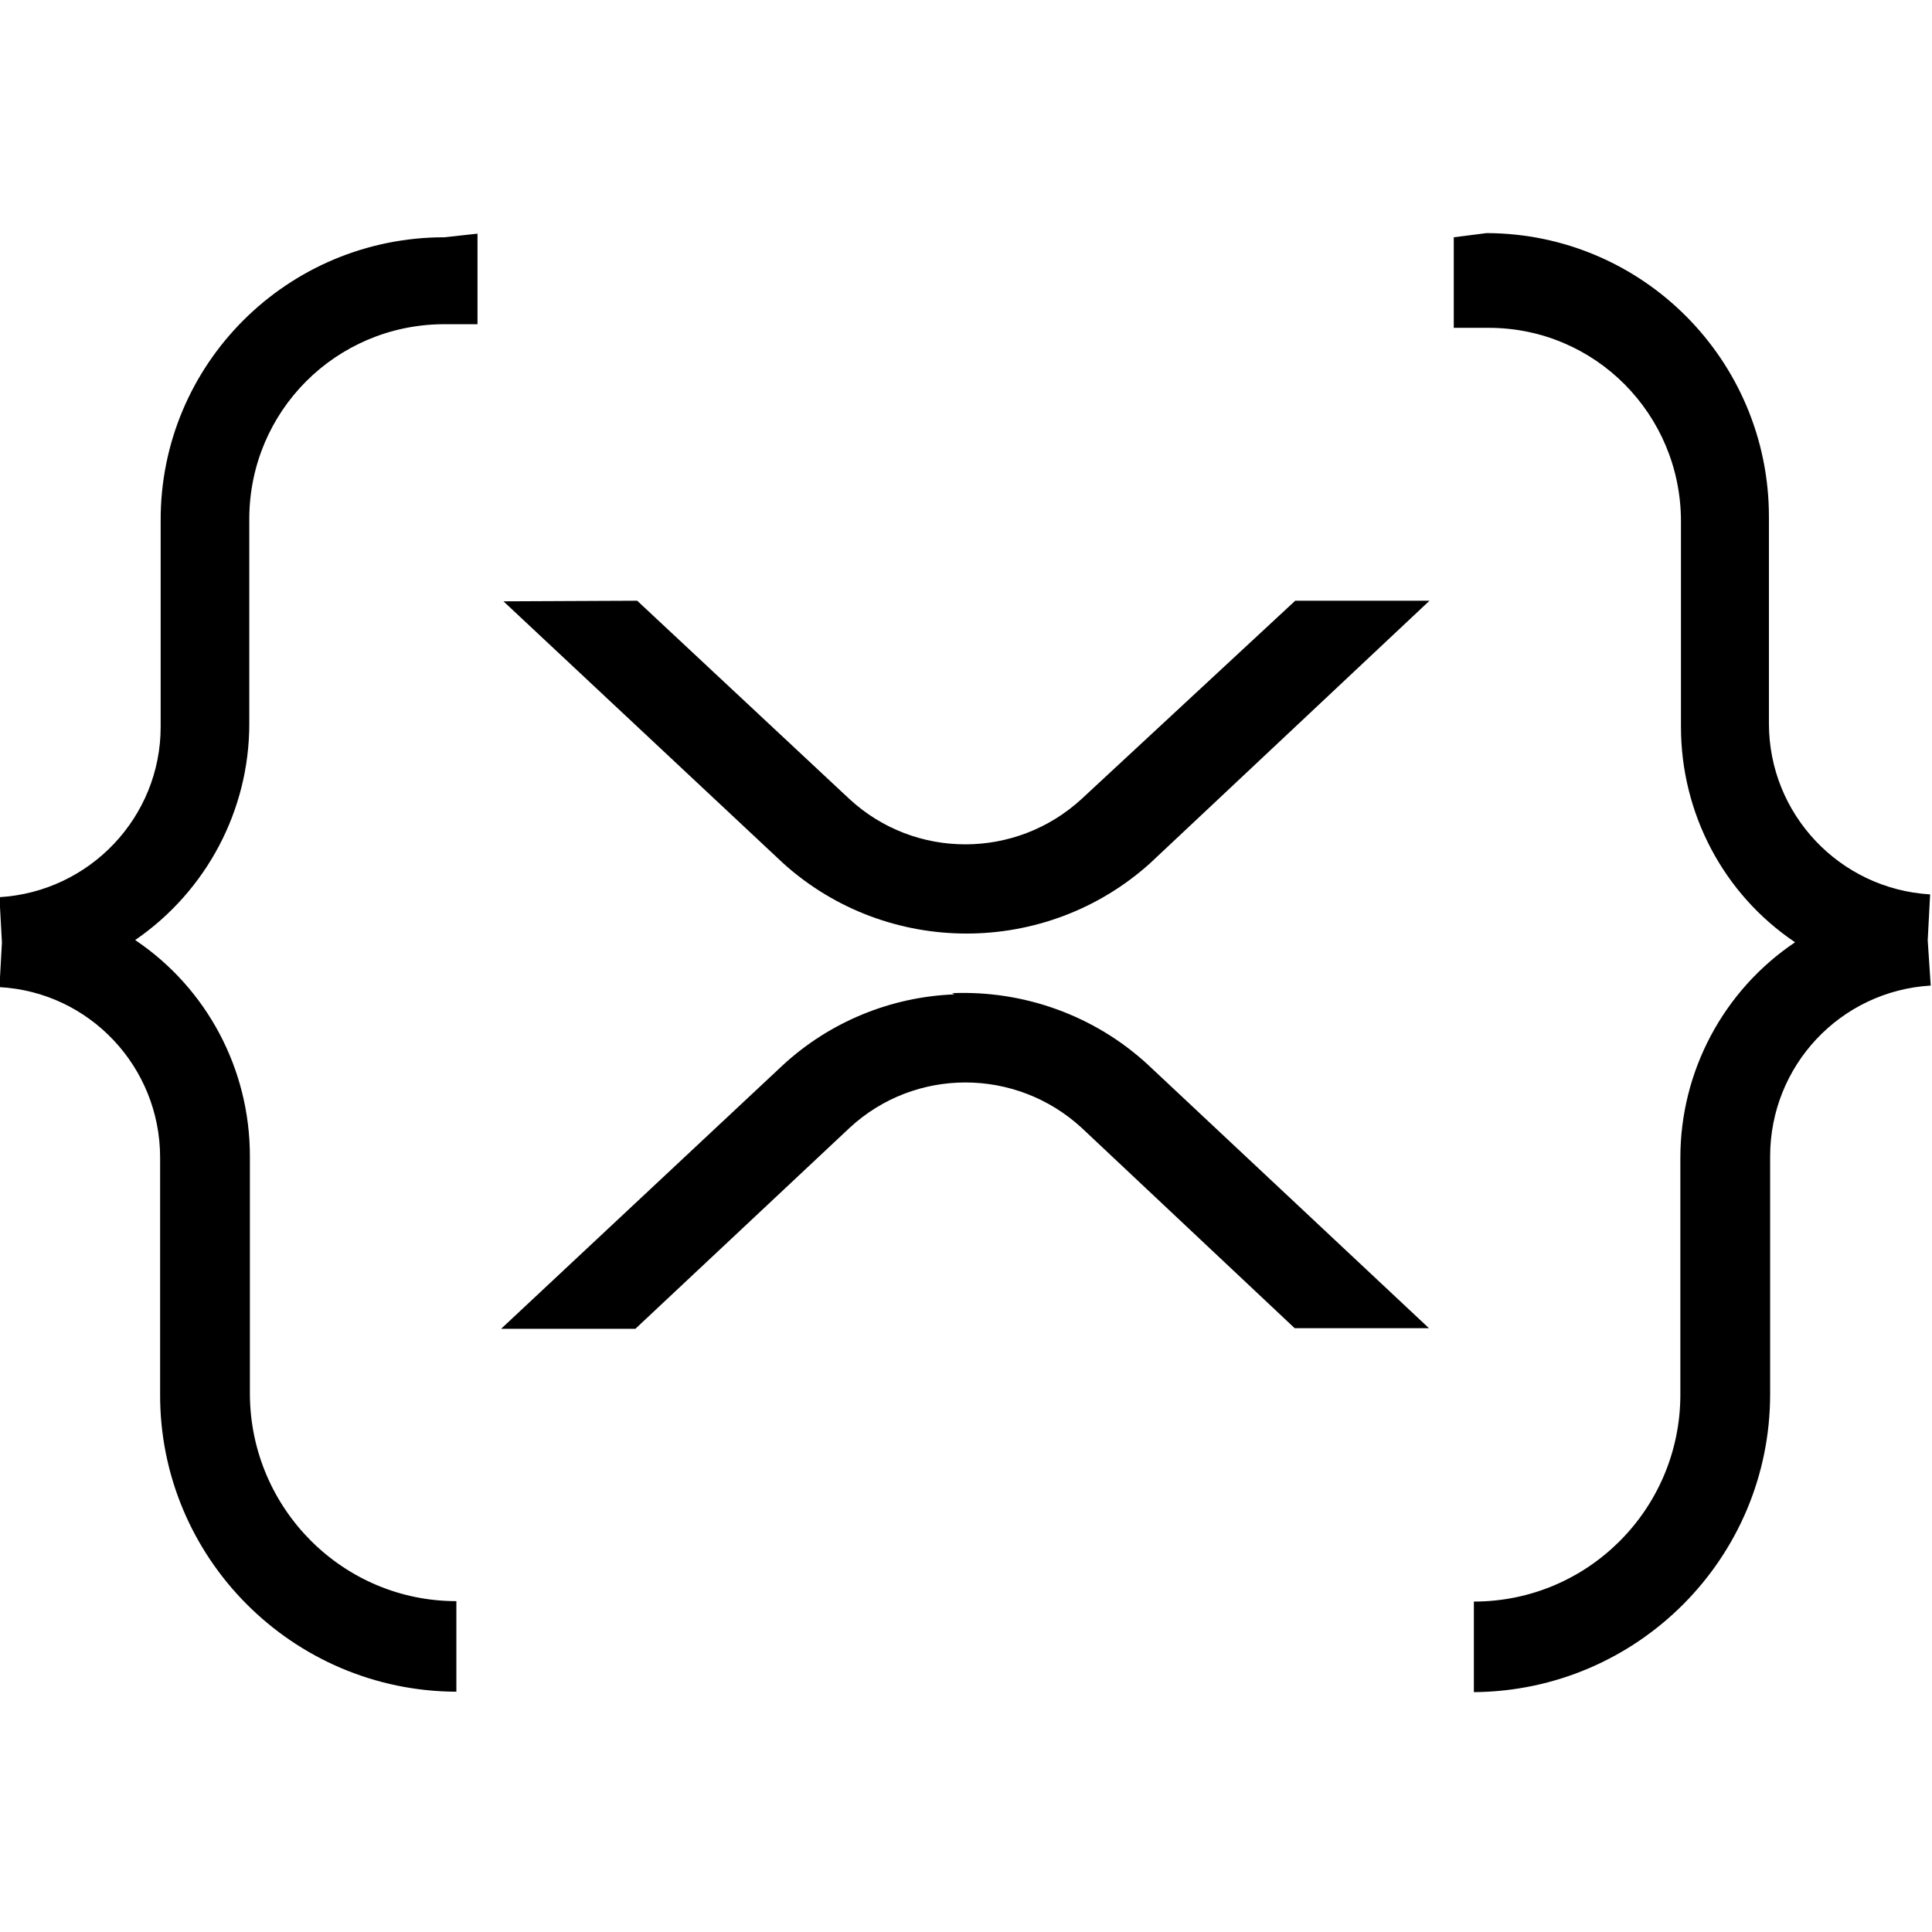 <svg viewBox="0 0 32 32" xmlns="http://www.w3.org/2000/svg"><path d="M7.36 3.93c-2.6 0-4.71 2.1-4.699 4.7v3.41c0 1.49-1.17 2.73-2.67 2.82l.041.75 -.041.74c1.49.08 2.66 1.32 2.661 2.82v3.92c-.01 2.71 2.19 4.92 4.907 4.93v-1.5c-1.88 0-3.407-1.53-3.42-3.42v-3.95c0-1.44-.71-2.78-1.9-3.58 1.18-.81 1.89-2.15 1.89-3.58V8.58c.01-1.77 1.43-3.192 3.2-3.21h.58v-1.5Zm16.719 0v1.5h.58c1.76 0 3.18 1.43 3.183 3.2v3.407c0 1.43.7 2.77 1.89 3.57 -1.19.8-1.9 2.14-1.9 3.57v3.94c-.01 1.88-1.532 3.41-3.42 3.41v1.5c2.71-.02 4.91-2.22 4.907-4.94v-3.933c0-1.5 1.16-2.74 2.66-2.83l-.05-.75 .04-.76c-1.5-.09-2.67-1.33-2.67-2.83V8.56c0-2.59-2.09-4.693-4.677-4.699ZM8.339 9.96l4.635 4.34c1.72 1.55 4.349 1.55 6.073 0l4.63-4.35h-2.224l-3.54 3.285c-1.09 1-2.76 1-3.843 0L10.554 9.95Zm7.47 6.51c-1.06.04-2.07.46-2.84 1.17L8.3 22.009h2.224l3.55-3.33c1.08-1 2.75-1 3.84 0l3.53 3.32h2.224l-4.66-4.369c-.88-.81-2.05-1.23-3.24-1.18Z"/></svg>